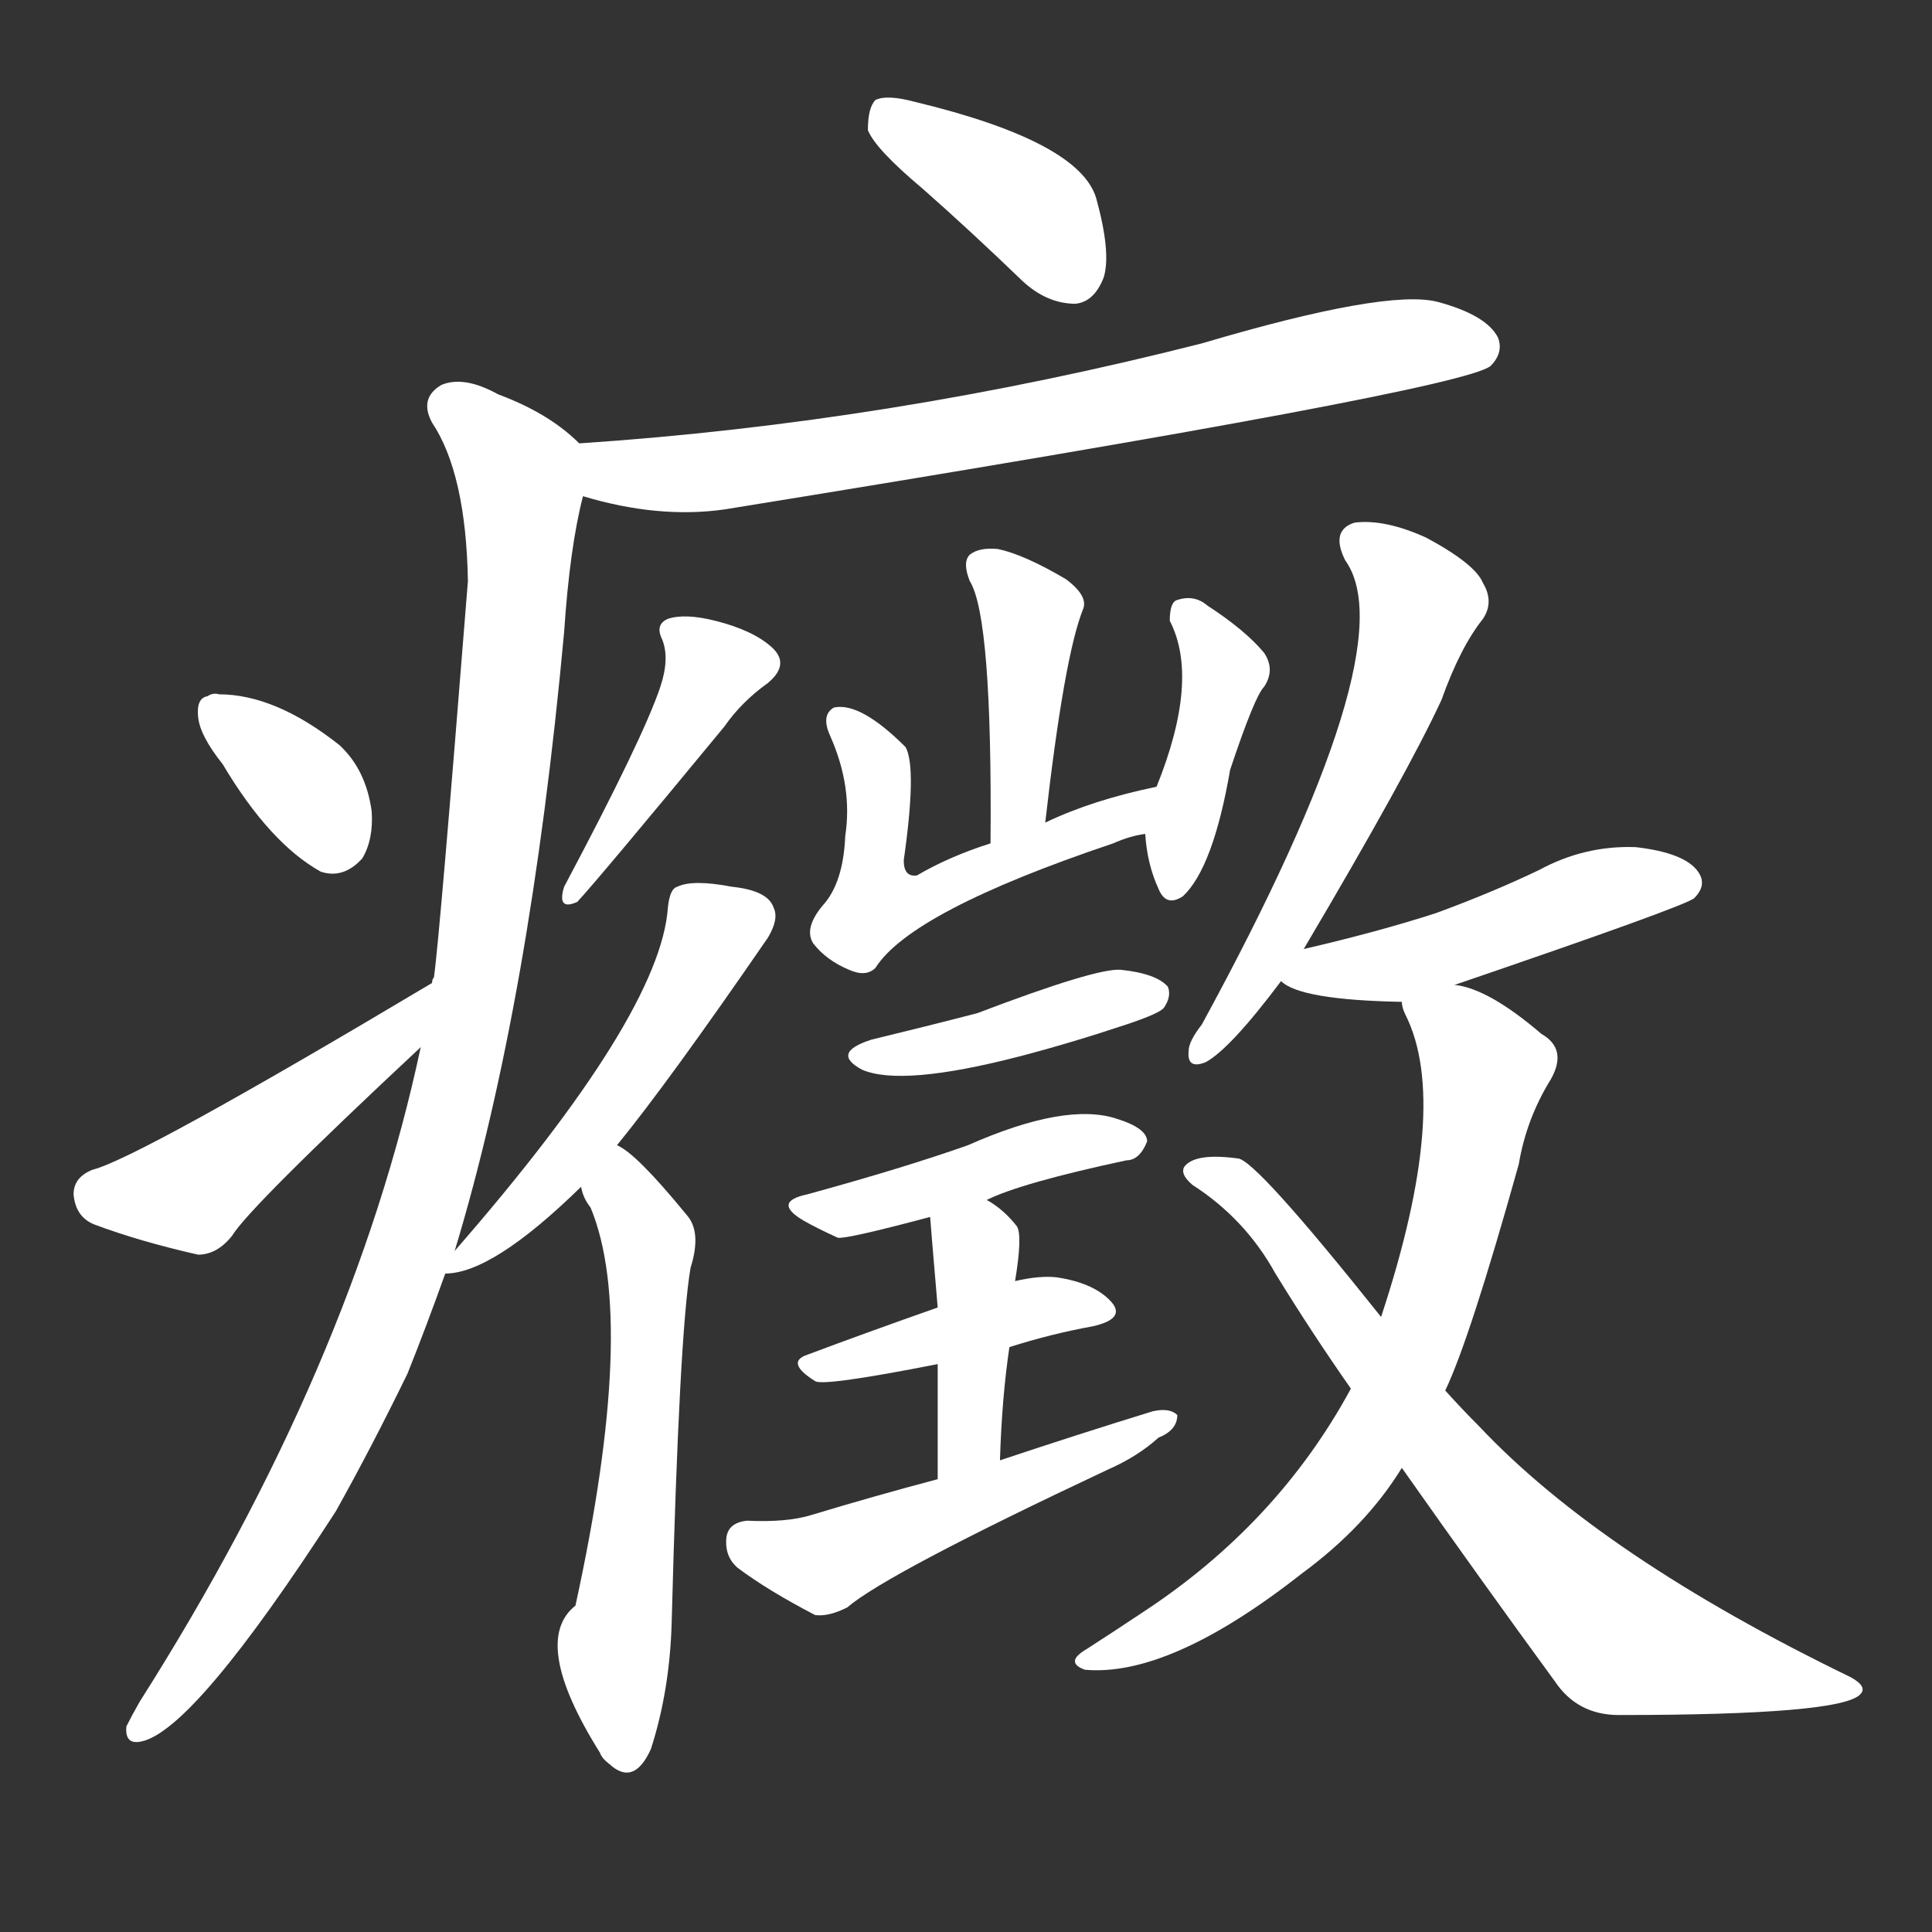 <svg version="1.1" viewBox="0 0 1024 1024" xmlns="http://www.w3.org/2000/svg">
  <rect x="0" y="0" width="1024" height="1024" fill="#333333" stroke="none"/>
  <g transform="scale(1, -1) translate(0, -900)">
    <style type="text/css">
        .stroke1 {fill: #FFFFFF;}
        .stroke2 {fill: #FFFFFF;}
        .stroke3 {fill: #FFFFFF;}
        .stroke4 {fill: #FFFFFF;}
        .stroke5 {fill: #FFFFFF;}
        .stroke6 {fill: #FFFFFF;}
        .stroke7 {fill: #FFFFFF;}
        .stroke8 {fill: #FFFFFF;}
        .stroke9 {fill: #FFFFFF;}
        .stroke10 {fill: #FFFFFF;}
        .stroke11 {fill: #FFFFFF;}
        .stroke12 {fill: #FFFFFF;}
        .stroke13 {fill: #FFFFFF;}
        .stroke14 {fill: #FFFFFF;}
        .stroke15 {fill: #FFFFFF;}
        .stroke16 {fill: #FFFFFF;}
        .stroke17 {fill: #FFFFFF;}
        .stroke18 {fill: #FFFFFF;}
        .stroke19 {fill: #FFFFFF;}
        .stroke20 {fill: #FFFFFF;}
        text {
            font-family: Helvetica;
            font-size: 50px;
            fill: #FFFFFF;}
            paint-order: stroke;
            stroke: #000000;
            stroke-width: 4px;
            stroke-linecap: butt;
            stroke-linejoin: miter;
            font-weight: 800;
        }
    </style>

    <path d="M 489 800 Q 514 778 542 751 Q 555 739 570 739 Q 580 740 585 753 Q 589 766 581 795 Q 572 825 485 846 Q 470 850 464 847 Q 460 843 460 831 Q 464 821 489 800 Z" class="stroke1"/>
    <path d="M 309 637 Q 349 625 384 630 Q 774 693 790 706 Q 797 713 794 721 Q 788 733 762 740 Q 735 747 637 718 Q 472 676 307 665 C 277 663 280 645 309 637 Z" class="stroke2"/>
    <path d="M 241 237 Q 281 369 299 565 Q 302 610 309 637 C 314 660 314 660 307 665 Q 291 681 264 691 Q 246 701 234 696 Q 222 689 229 676 Q 247 649 248 592 Q 233 403 230 382 Q 229 381 229 379 L 223 345 Q 187 176 74 -2 Q 70 -9 67 -15 Q 66 -25 75 -23 Q 103 -17 178 99 Q 197 133 216 172 Q 226 197 236 225 L 241 237 Z" class="stroke3"/>
    <path d="M 118 495 Q 143 453 170 438 Q 182 434 192 445 Q 198 455 197 470 Q 194 492 180 505 Q 146 532 116 532 Q 113 533 110 531 Q 104 530 105 520 Q 106 510 118 495 Z" class="stroke4"/>
    <path d="M 229 379 Q 73 286 49 280 Q 39 276 39 267 Q 40 255 50 251 Q 74 242 105 235 Q 115 235 123 245 Q 132 260 223 345 C 245 365 255 394 229 379 Z" class="stroke5"/>
    <path d="M 350 536 Q 341 509 299 430 Q 295 417 306 422 Q 318 435 384 515 Q 393 528 407 538 Q 419 548 409 557 Q 399 566 379 571 Q 363 575 354 572 Q 347 569 351 561 Q 355 551 350 536 Z" class="stroke6"/>
    <path d="M 327 293 Q 354 326 407 403 Q 413 413 410 419 Q 407 428 388 430 Q 367 434 359 430 Q 355 429 354 419 Q 350 362 241 237 C 230 224 230 224 236 225 Q 261 225 308 271 L 327 293 Z" class="stroke7"/>
    <path d="M 308 271 Q 309 265 313 260 Q 338 200 305 49 Q 281 30 318 -29 Q 319 -32 323 -35 Q 336 -47 345 -27 Q 355 4 356 40 Q 360 193 366 228 Q 372 247 364 256 Q 337 289 327 293 C 302 310 296 299 308 271 Z" class="stroke8"/>
    <path d="M 554 464 Q 564 552 574 577 Q 577 584 565 593 Q 543 606 529 609 Q 519 610 514 606 Q 510 602 514 592 Q 526 573 525 453 C 525 423 551 434 554 464 Z" class="stroke9"/>
    <path d="M 613 483 Q 579 476 554 464 L 525 453 Q 503 446 486 436 Q 479 435 479 444 Q 486 493 480 504 Q 456 528 442 525 Q 435 521 440 510 Q 452 483 448 457 Q 447 432 436 420 Q 426 408 431 400 Q 438 391 450 386 Q 459 382 464 387 Q 483 417 590 453 Q 599 457 607 458 C 636 464 642 489 613 483 Z" class="stroke10"/>
    <path d="M 607 458 Q 608 442 614 429 Q 618 419 627 425 Q 643 440 652 492 Q 665 531 670 536 Q 676 545 670 554 Q 660 566 640 579 Q 633 585 624 582 Q 620 581 620 571 Q 636 540 613 483 L 607 458 Z" class="stroke11"/>
    <path d="M 462 349 Q 440 342 457 333 Q 478 324 540 340 Q 567 347 597 357 Q 615 363 617 366 Q 621 372 619 377 Q 613 384 594 386 Q 581 387 518 363 Q 491 356 462 349 Z" class="stroke12"/>
    <path d="M 523 264 Q 541 273 597 285 Q 604 285 608 295 Q 608 302 592 307 Q 565 316 513 293 Q 479 281 428 267 Q 409 263 426 253 Q 433 249 444 244 Q 448 243 493 255 L 523 264 Z" class="stroke13"/>
    <path d="M 535 186 Q 557 193 579 197 Q 597 201 589 210 Q 580 220 560 223 Q 551 224 538 221 L 497 207 Q 460 194 428 182 Q 416 178 432 168 Q 436 165 497 177 L 535 186 Z" class="stroke14"/>
    <path d="M 530 126 Q 531 159 535 186 L 538 221 Q 542 245 539 250 Q 532 259 523 264 C 498 280 491 284 493 255 Q 493 254 497 207 L 497 177 Q 497 152 497 116 C 497 86 529 96 530 126 Z" class="stroke15"/>
    <path d="M 497 116 Q 463 107 430 97 Q 417 93 396 94 Q 386 93 385 85 Q 384 75 391 69 Q 407 57 432 44 Q 439 43 449 48 Q 470 66 587 121 Q 603 128 614 138 Q 624 142 624 150 Q 620 154 611 152 Q 572 140 530 126 L 497 116 Z" class="stroke16"/>
    <path d="M 691 397 Q 746 490 764 529 Q 774 557 786 572 Q 792 581 786 591 Q 782 601 756 615 Q 734 625 718 623 Q 705 619 713 603 Q 746 557 637 357 Q 630 348 630 343 Q 629 333 639 337 Q 652 344 679 380 L 691 397 Z" class="stroke17"/>
    <path d="M 771 378 Q 894 420 898 424 Q 905 431 900 438 Q 893 448 867 451 Q 840 452 816 439 Q 791 427 761 416 Q 730 406 691 397 C 662 390 662 390 679 380 Q 689 370 743 369 L 771 378 Z" class="stroke18"/>
    <path d="M 766 163 Q 779 190 805 283 Q 809 307 822 328 Q 831 344 817 352 Q 789 376 771 378 C 742 387 736 388 743 369 Q 743 366 745 362 Q 769 314 732 202 L 716 164 Q 677 92 605 45 Q 590 35 576 26 Q 564 19 575 15 Q 620 11 690 66 Q 724 91 743 122 L 766 163 Z" class="stroke19"/>
    <path d="M 743 122 Q 786 61 824 9 Q 836 -9 858 -9 Q 976 -9 986 2 Q 990 6 981 11 Q 849 75 784 144 Q 775 153 766 163 L 732 202 Q 665 286 656 286 Q 634 289 628 282 Q 625 278 632 272 Q 660 254 676 225 Q 695 194 716 164 L 743 122 Z" class="stroke20"/>
</g></svg>
